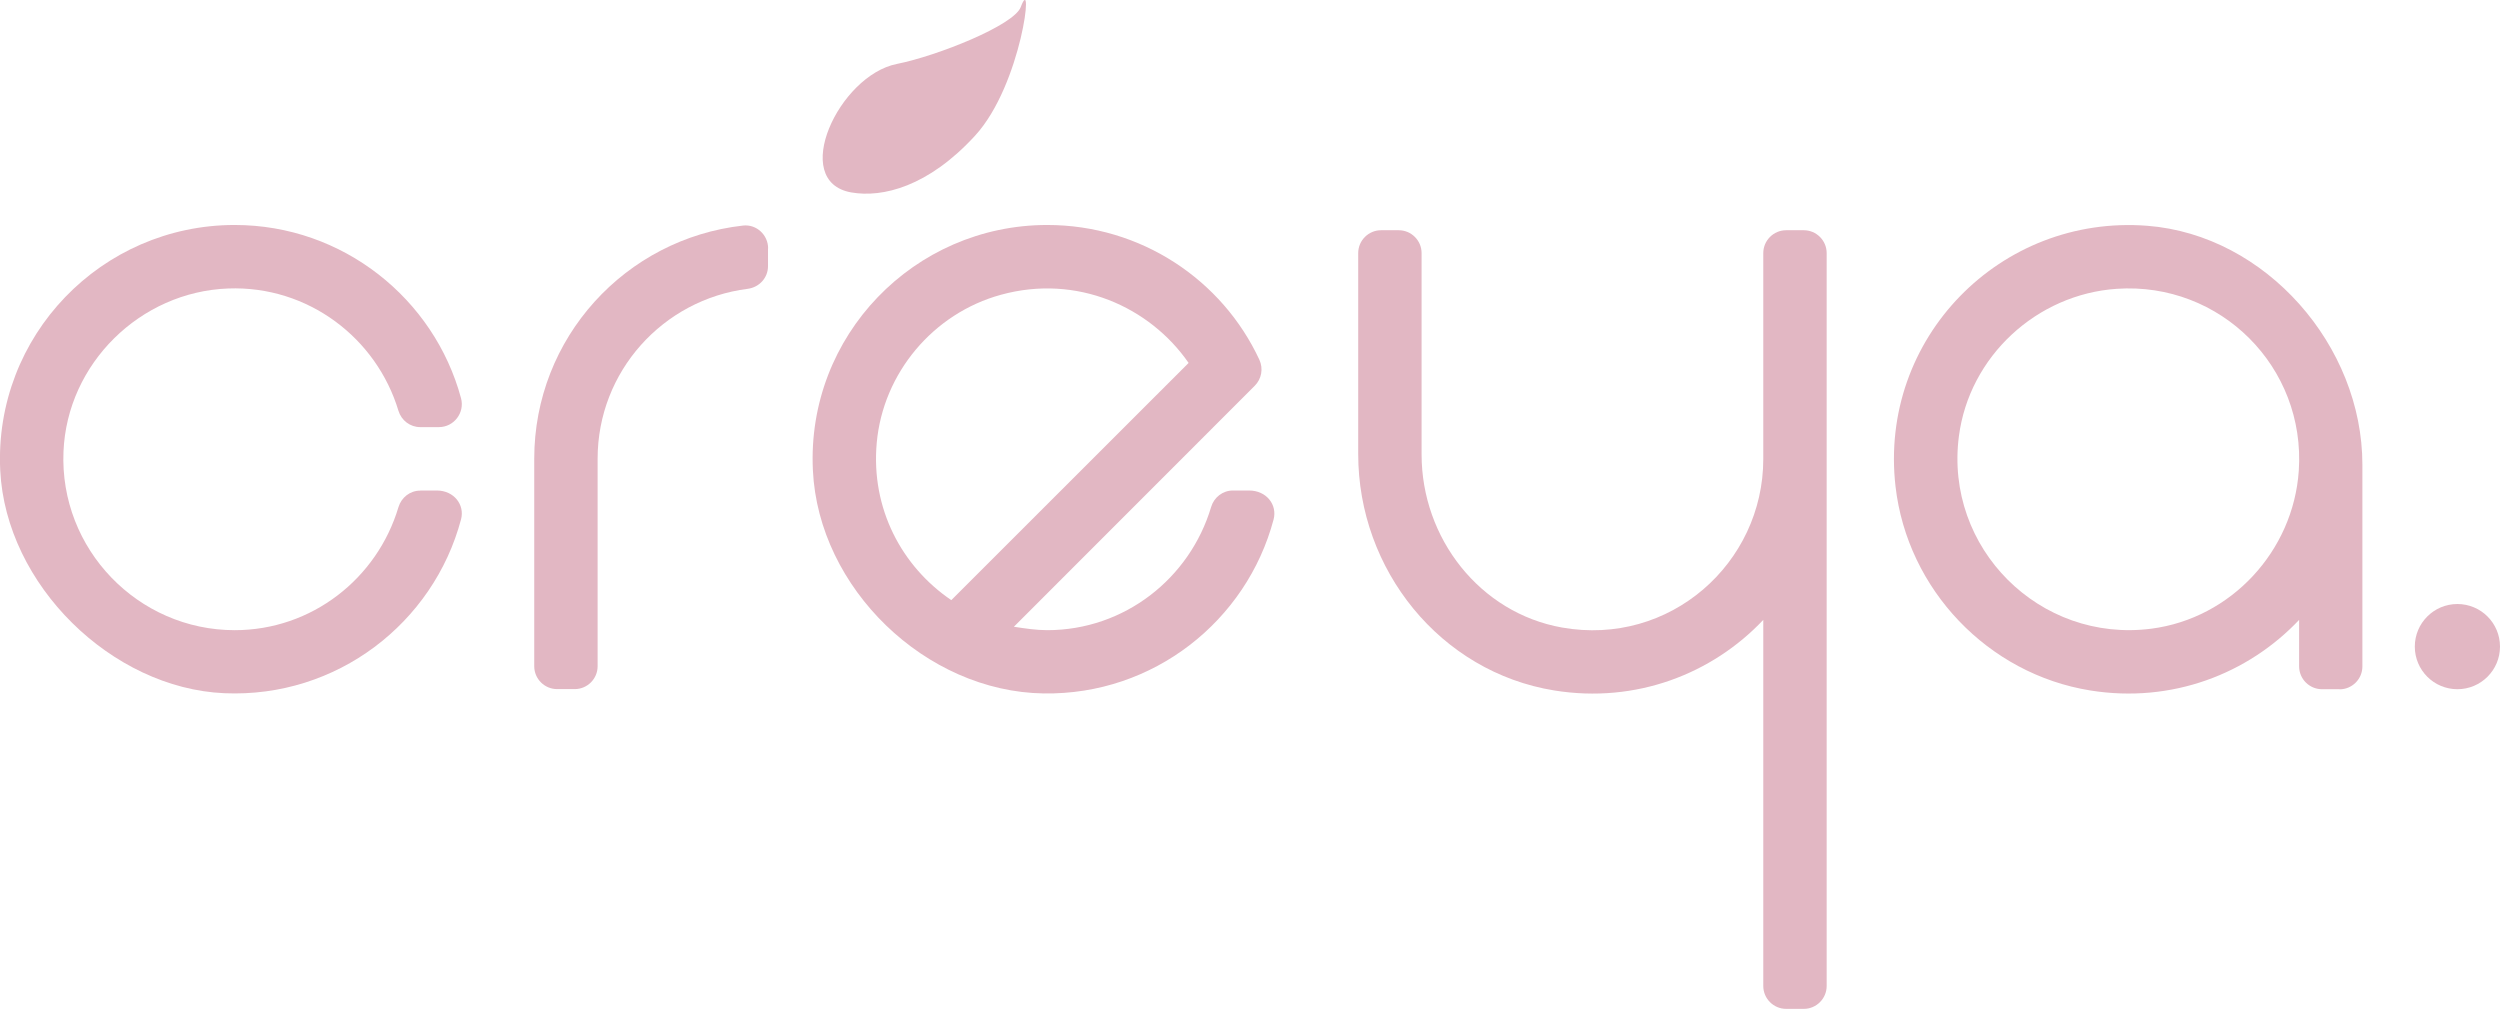 <?xml version="1.0" encoding="UTF-8"?>
<svg id="Lager_2" data-name="Lager 2" xmlns="http://www.w3.org/2000/svg" viewBox="0 0 218.91 88.34">
  <defs>
    <style>
      .cls-1 {
        fill: #e2b7c3;
      }
    </style>
  </defs>
  <g id="Lager_1-2" data-name="Lager 1">
    <g>
      <path class="cls-1" d="M36.81,42.95h1.43c1.52,0,2.47,1.26,2.13,2.53-2.41,9.07-10.88,15.65-20.73,15.22S.51,51.22.02,41.18c-.56-11.78,8.87-21.48,20.53-21.48,9.46,0,17.47,6.45,19.82,15.17.34,1.27-.62,2.53-1.94,2.53h-1.63c-.88,0-1.65-.58-1.91-1.43-1.91-6.35-7.9-10.97-14.91-10.71-7.7.29-14.1,6.57-14.42,14.28-.36,8.54,6.52,15.64,14.99,15.64,6.76,0,12.48-4.53,14.34-10.77.26-.86,1.02-1.45,1.91-1.45Z"/>
      <path class="cls-1" d="M67.25,21.75v1.56c0,1.02-.77,1.85-1.78,1.98-7.41.94-13.14,7.23-13.14,14.88v18.17c0,1.1-.9,2-2,2h-1.55c-1.1,0-2-.9-2-2v-18.17c0-10.59,7.99-19.27,18.29-20.42,1.17-.13,2.19.82,2.19,2Z"/>
      <path class="cls-1" d="M109.37,42.95h-1.41c-.89,0-1.66.6-1.91,1.45-1.86,6.24-7.59,10.78-14.35,10.78-.97,0-1.95-.15-2.92-.3l21.09-21.1c.6-.6.76-1.5.41-2.27-3.25-7.01-10.38-11.81-18.58-11.81-11.65,0-21.09,9.7-20.52,21.48.49,10.33,9.87,19.39,20.21,19.54,9.6.15,17.77-6.35,20.13-15.23.34-1.28-.61-2.54-2.15-2.54ZM76.77,38.78c.55-6.12,4.96-11.35,10.88-12.97,6.65-1.83,13.03,1.06,16.43,5.97l-20.78,20.77c-4.33-2.94-7.05-8.01-6.53-13.77Z"/>
      <path class="cls-1" d="M159.95,22.15v64.19c0,1.1-.9,2-2,2h-1.55c-1.1,0-2-.9-2-2v-32.06c-4.46,4.72-11.14,7.34-18.3,6.18-10-1.62-17.17-10.57-17.17-20.7v-17.6c0-1.1.9-2,2-2h1.55c1.1,0,2,.9,2,2v17.64c0,7.32,5.09,13.87,12.3,15.15,9.44,1.67,17.62-5.63,17.62-14.76v-18.03c0-1.1.9-2,2-2h1.55c1.1,0,2,.9,2,2Z"/>
      <path class="cls-1" d="M204.87,60.35h-1.55c-1.1,0-2-.9-2-2v-4.07c-4.46,4.72-11.14,7.33-18.28,6.18-8.97-1.44-16.02-8.84-17.06-17.86-1.49-12.97,9.18-23.83,22.05-22.83,10.38.81,18.83,10.5,18.83,20.92v17.67c0,1.1-.9,2-2,2ZM201.29,41.23c.62-9.08-6.86-16.56-15.94-15.94-7.02.48-12.91,5.92-13.82,12.9-1.28,9.79,7.06,18.13,16.86,16.86,6.98-.91,12.42-6.8,12.9-13.82Z"/>
      <circle class="cls-1" cx="215.18" cy="56.62" r="3.73"/>
      <path class="cls-1" d="M74.54,16.85c2.74.48,6.75-.5,10.85-4.98s5.19-14.48,3.99-11.25c-.59,1.59-7.29,4.27-10.85,4.98-5.08,1.01-9.41,10.29-3.99,11.25Z"/>
    </g>
  </g>
</svg>